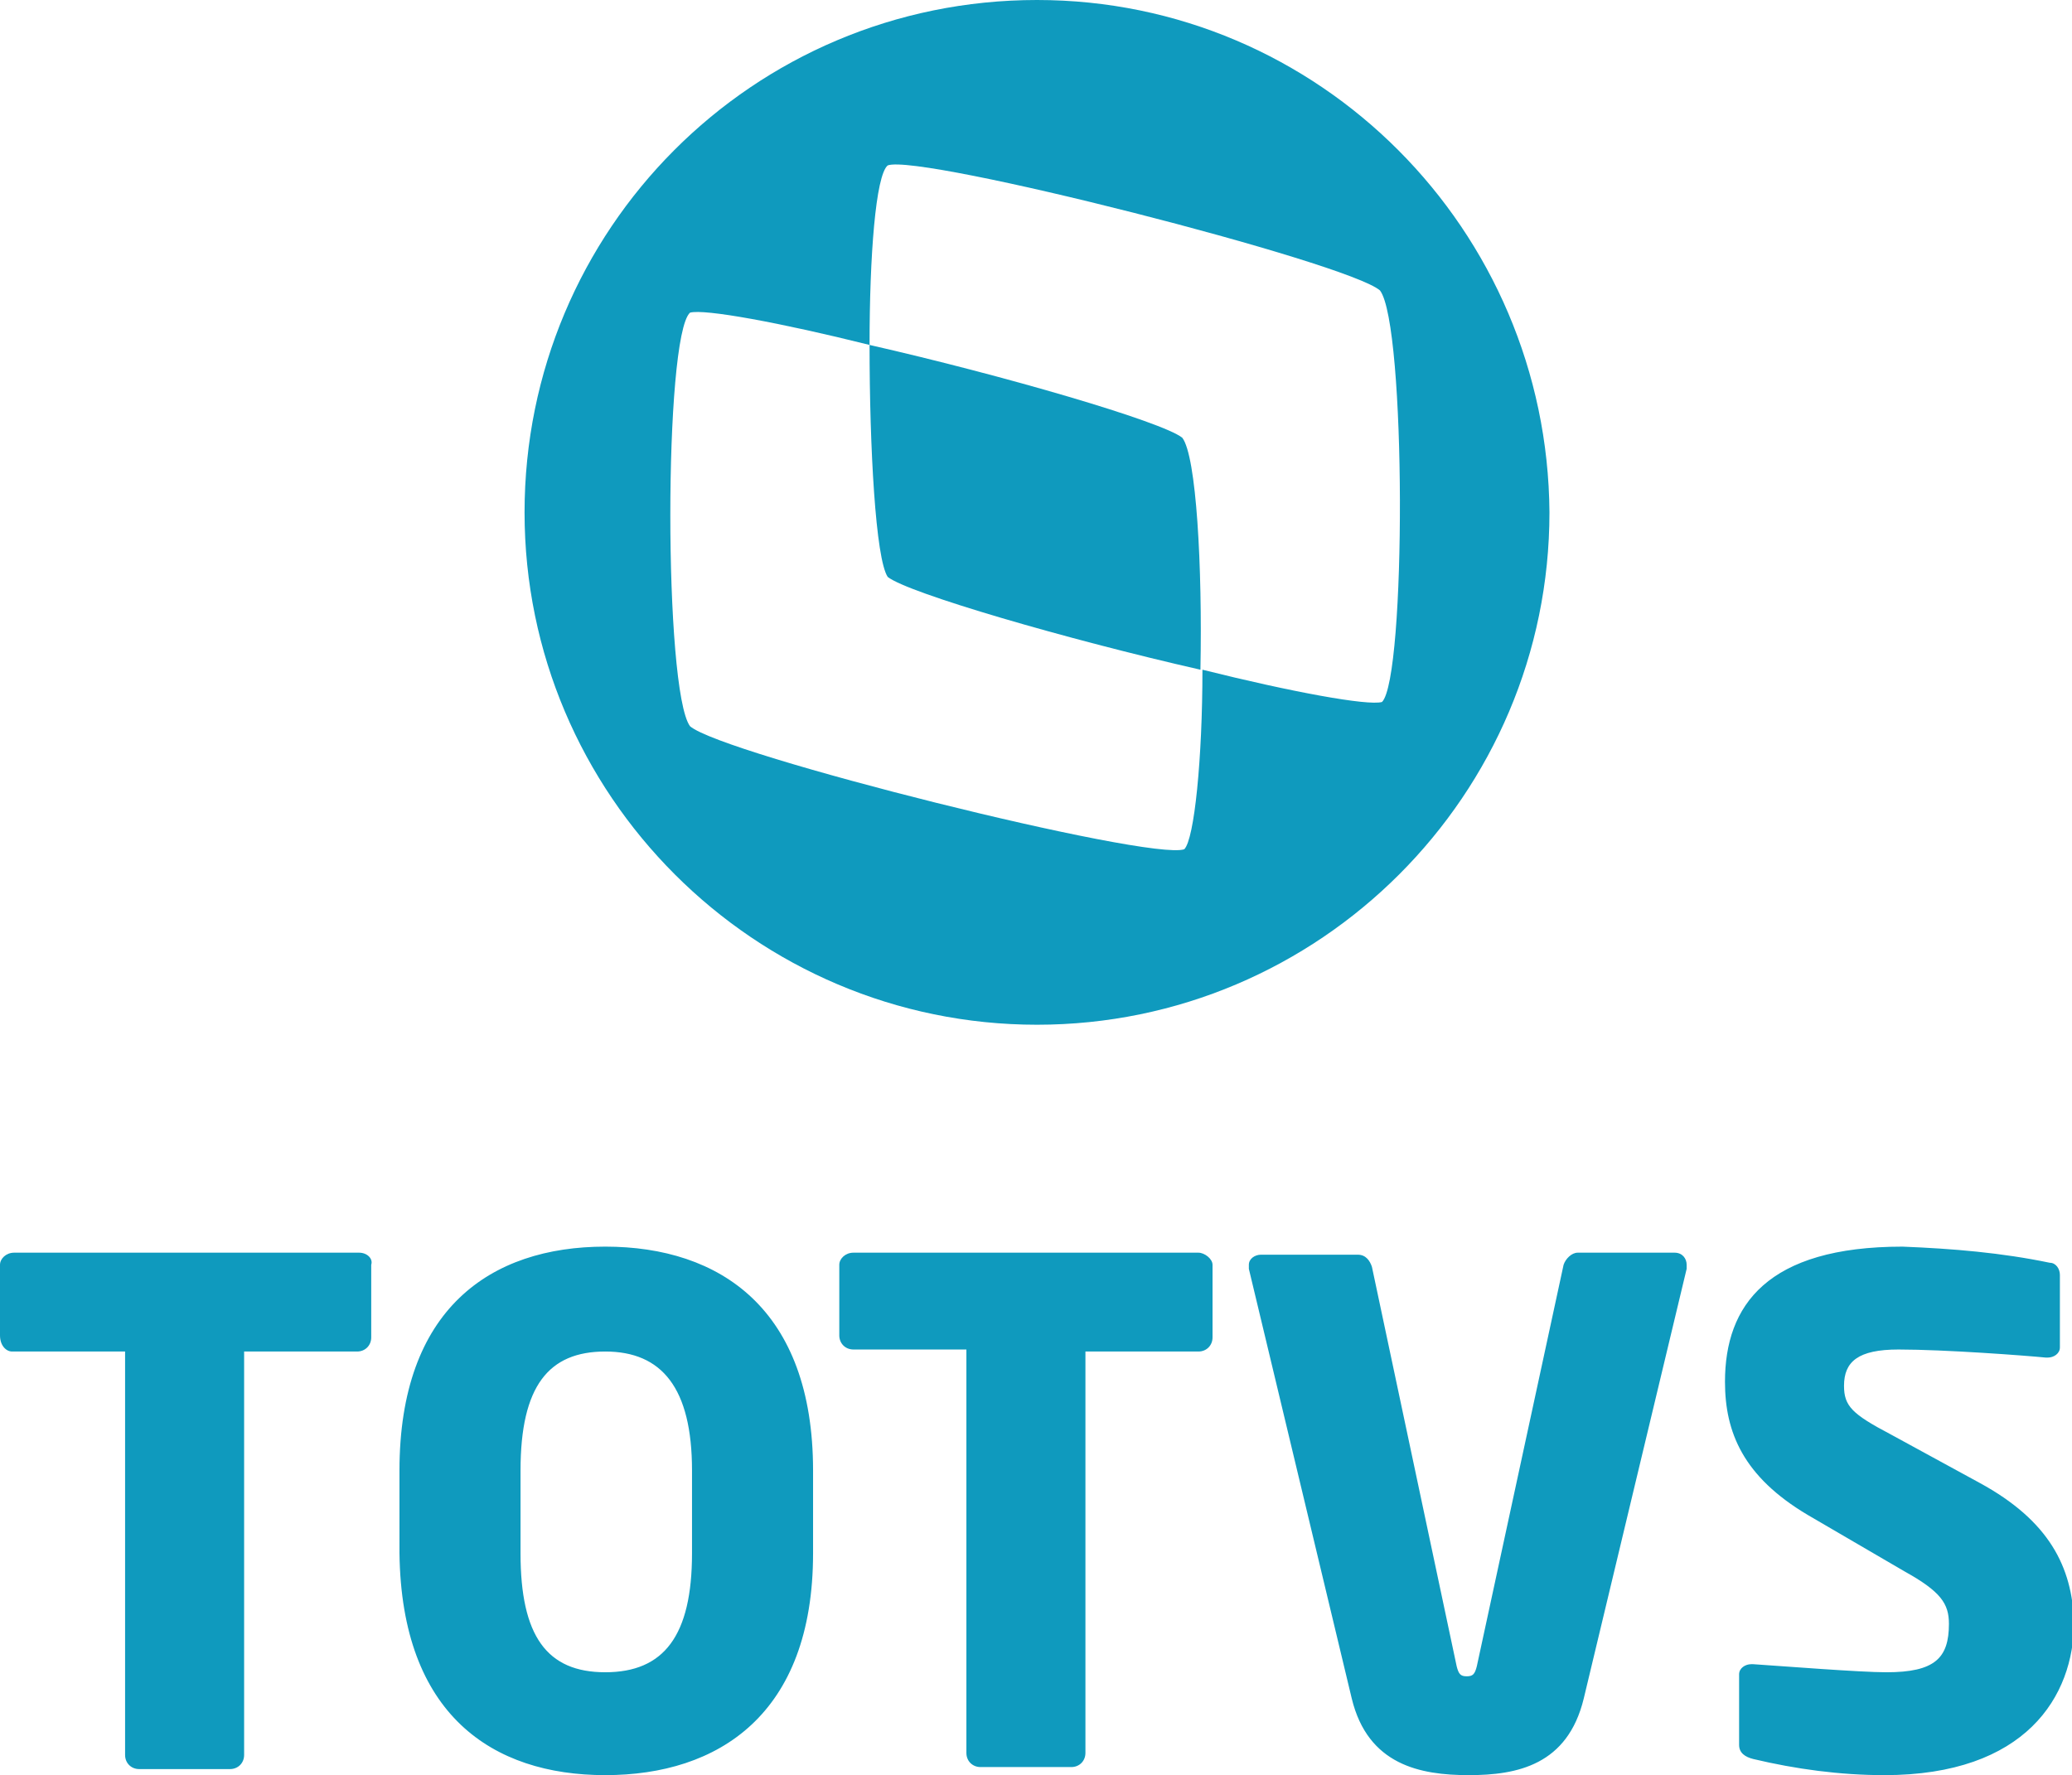 <?xml version="1.0" encoding="utf-8"?>
<!-- Generator: Adobe Illustrator 23.0.1, SVG Export Plug-In . SVG Version: 6.00 Build 0)  -->
<svg version="1.0" id="Layer_1" xmlns="http://www.w3.org/2000/svg" xmlns:xlink="http://www.w3.org/1999/xlink" x="0px" y="0px"
	 viewBox="0 0 102.7 88" style="enable-background:new 0 0 102.7 88;" xml:space="preserve">
<style type="text/css">
	.st0{fill:#0F9ABE;}
</style>
<path class="st0" d="M58.6,21.7c-1-0.8-8.9-3.1-15.5-4.6c0,5.1,0.3,10.6,0.9,11.5c1,0.8,8.9,3.1,15.5,4.6
	C59.6,28.1,59.3,22.6,58.6,21.7 M51.4,0C37.3,0,26,11.4,26,25.4s11.4,25.4,25.4,25.4s25.4-11.4,25.4-25.4l0,0
	C76.7,11.4,65.4,0,51.4,0 M68.5,34.8c-0.7,0.2-4.5-0.5-8.9-1.6c0,4.4-0.4,8.4-0.9,8.9C57,42.7,35.8,37.4,34.2,36
	c-1.3-1.8-1.3-19.3,0-20.5c0.7-0.2,4.5,0.5,8.9,1.6c0-4.4,0.3-8.4,0.9-8.9c1.6-0.6,22.8,4.8,24.4,6.2C69.7,16.1,69.7,33.6,68.5,34.8
	 M30,61.8c-5.7,0-10.2,3.1-10.2,11.1V77c0.1,8,4.6,11,10.2,11s10.3-3,10.3-11v-4.1C40.3,64.9,35.7,61.8,30,61.8 M34.3,77
	c0,4.1-1.4,5.9-4.3,5.9s-4.2-1.8-4.2-5.9v-4.1c0-4.2,1.4-5.9,4.2-5.9s4.3,1.8,4.3,5.9V77z M17.8,62.1H0.7c-0.4,0-0.7,0.3-0.7,0.6
	l0,0v3.5C0,66.7,0.3,67,0.6,67l0,0h5.6v20c0,0.4,0.3,0.7,0.7,0.7l0,0h4.5c0.4,0,0.7-0.3,0.7-0.7l0,0V67h5.6c0.4,0,0.7-0.3,0.7-0.7
	l0,0v-3.6C18.5,62.4,18.2,62.1,17.8,62.1 M59.4,62.1H42.3c-0.4,0-0.7,0.3-0.7,0.6l0,0v3.5c0,0.4,0.3,0.7,0.7,0.7l0,0h5.6v20
	c0,0.4,0.3,0.7,0.7,0.7l0,0h4.5c0.4,0,0.7-0.3,0.7-0.7l0,0V67h5.6c0.4,0,0.7-0.3,0.7-0.7l0,0v-3.6C60.1,62.4,59.7,62.1,59.4,62.1
	 M83,62.1h-4.8c-0.3,0-0.6,0.3-0.7,0.6l-4.3,19.9c-0.1,0.4-0.2,0.5-0.5,0.5s-0.4-0.1-0.5-0.5L68,62.8c-0.1-0.3-0.3-0.6-0.7-0.6h-4.8
	c-0.3,0-0.6,0.2-0.6,0.5l0,0c0,0.1,0,0.1,0,0.2L67,84.2c0.8,3.3,3.4,3.8,5.8,3.8s4.9-0.5,5.7-3.8l5.1-21.3c0-0.1,0-0.1,0-0.2
	C83.6,62.4,83.4,62.1,83,62.1C83.1,62.1,83,62.1,83,62.1 M98.1,73.5l-4.4-2.4c-1.9-1-2.3-1.4-2.3-2.4c0-1.2,0.7-1.8,2.7-1.8
	c2.3,0,6.3,0.3,7.3,0.4h0.1c0.3,0,0.6-0.2,0.6-0.5v-0.1v-3.5c0-0.3-0.2-0.6-0.5-0.6c-2.4-0.5-4.8-0.7-7.3-0.8
	c-6.7,0-8.8,2.9-8.8,6.7c0,2.5,0.9,4.7,4.1,6.6l4.8,2.8c1.8,1,2.2,1.6,2.2,2.6c0,1.7-0.7,2.4-3.1,2.4c-1.3,0-5.1-0.3-6.6-0.4h-0.1
	c-0.3,0-0.6,0.2-0.6,0.5v0.1v3.4c0,0.4,0.3,0.6,0.7,0.7c2.1,0.5,4.3,0.8,6.5,0.8c7,0,9.4-3.9,9.4-7.6
	C102.7,77.7,101.6,75.4,98.1,73.5"/>
</svg>
